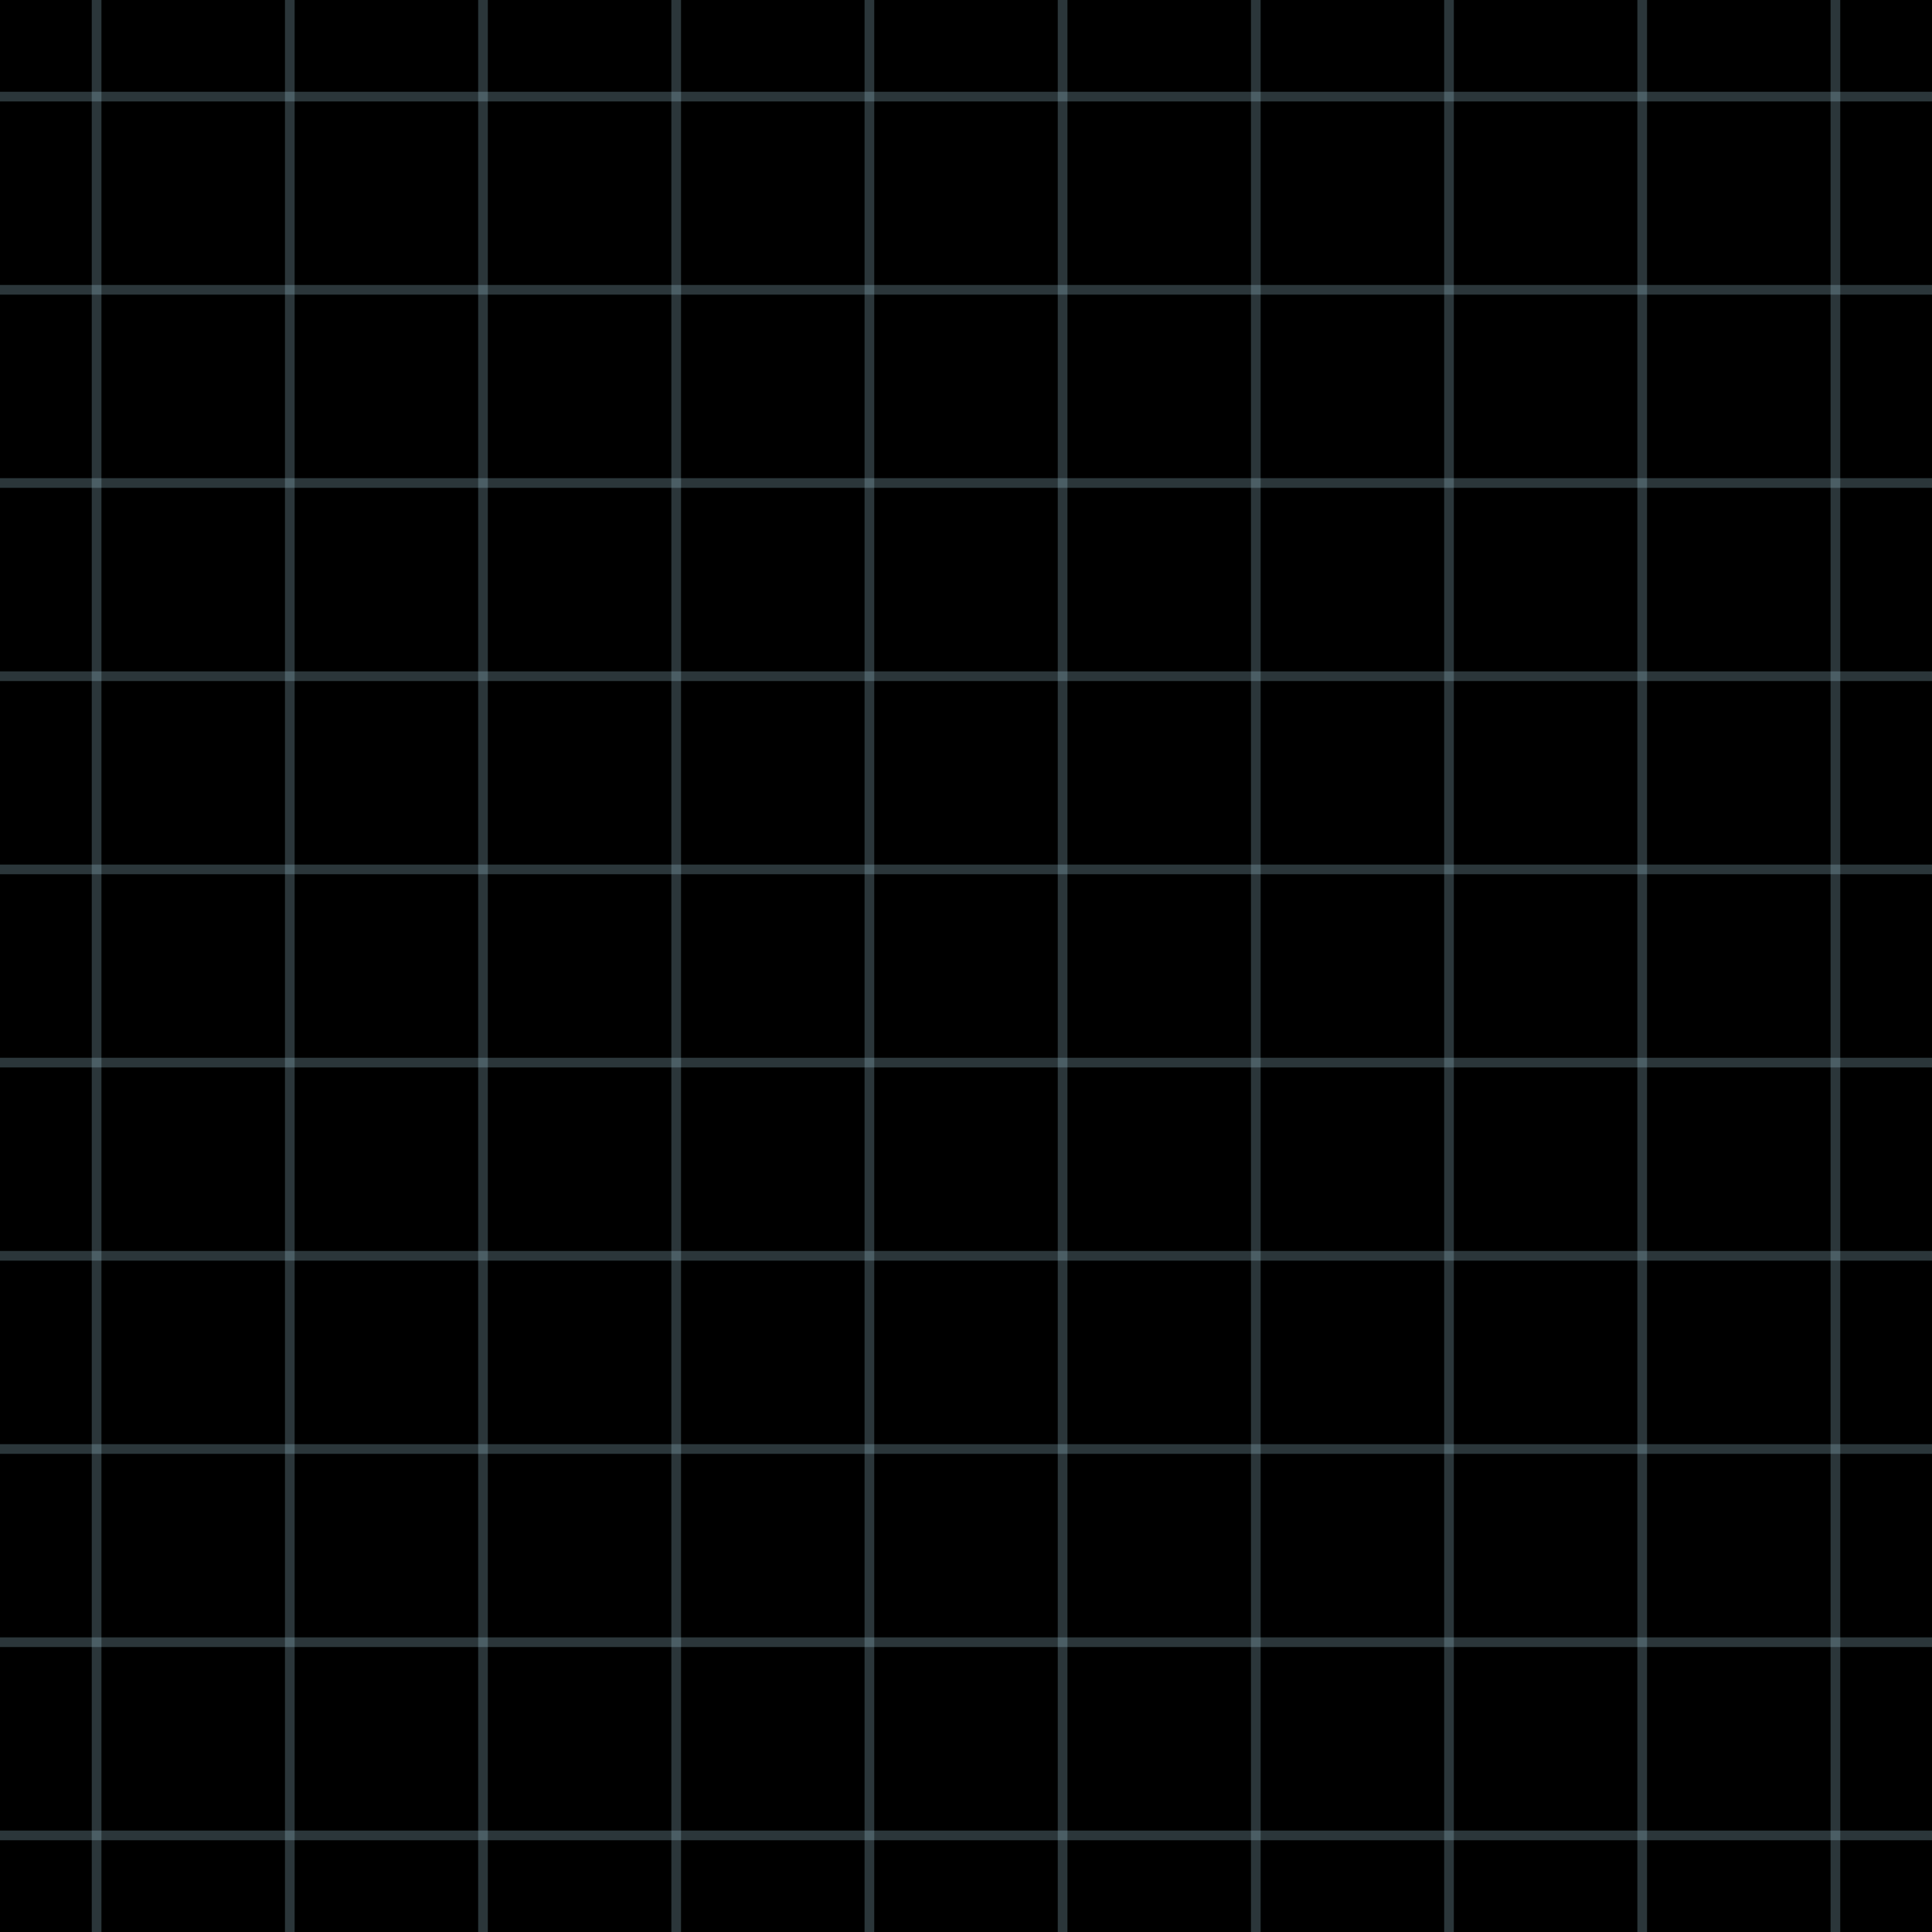 <svg width="200" height="200" xmlns="http://www.w3.org/2000/svg">
  <rect width="100%" height="100%" fill="black" />

  <g stroke="lightblue" stroke-width="1" opacity="0.25">
    <line x1="0" y1="10" x2="200" y2="10" />
    <line x1="0" y1="30" x2="200" y2="30" />
    <line x1="0" y1="50" x2="200" y2="50" />
    <line x1="0" y1="70" x2="200" y2="70" />
    <line x1="0" y1="90" x2="200" y2="90" />
    <line x1="0" y1="110" x2="200" y2="110" />
    <line x1="0" y1="130" x2="200" y2="130" />
    <line x1="0" y1="150" x2="200" y2="150" />
    <line x1="0" y1="170" x2="200" y2="170" />
    <line x1="0" y1="190" x2="200" y2="190" />
  </g>

  <g stroke="lightblue" stroke-width="1" opacity="0.25">
    <line x1="10" y1="0" x2="10" y2="200" />
    <line x1="30" y1="0" x2="30" y2="200" />
    <line x1="50" y1="0" x2="50" y2="200" />
    <line x1="70" y1="0" x2="70" y2="200" />
    <line x1="90" y1="0" x2="90" y2="200" />
    <line x1="110" y1="0" x2="110" y2="200" />
    <line x1="130" y1="0" x2="130" y2="200" />
    <line x1="150" y1="0" x2="150" y2="200" />
    <line x1="170" y1="0" x2="170" y2="200" />
    <line x1="190" y1="0" x2="190" y2="200" />
  </g>
</svg>
